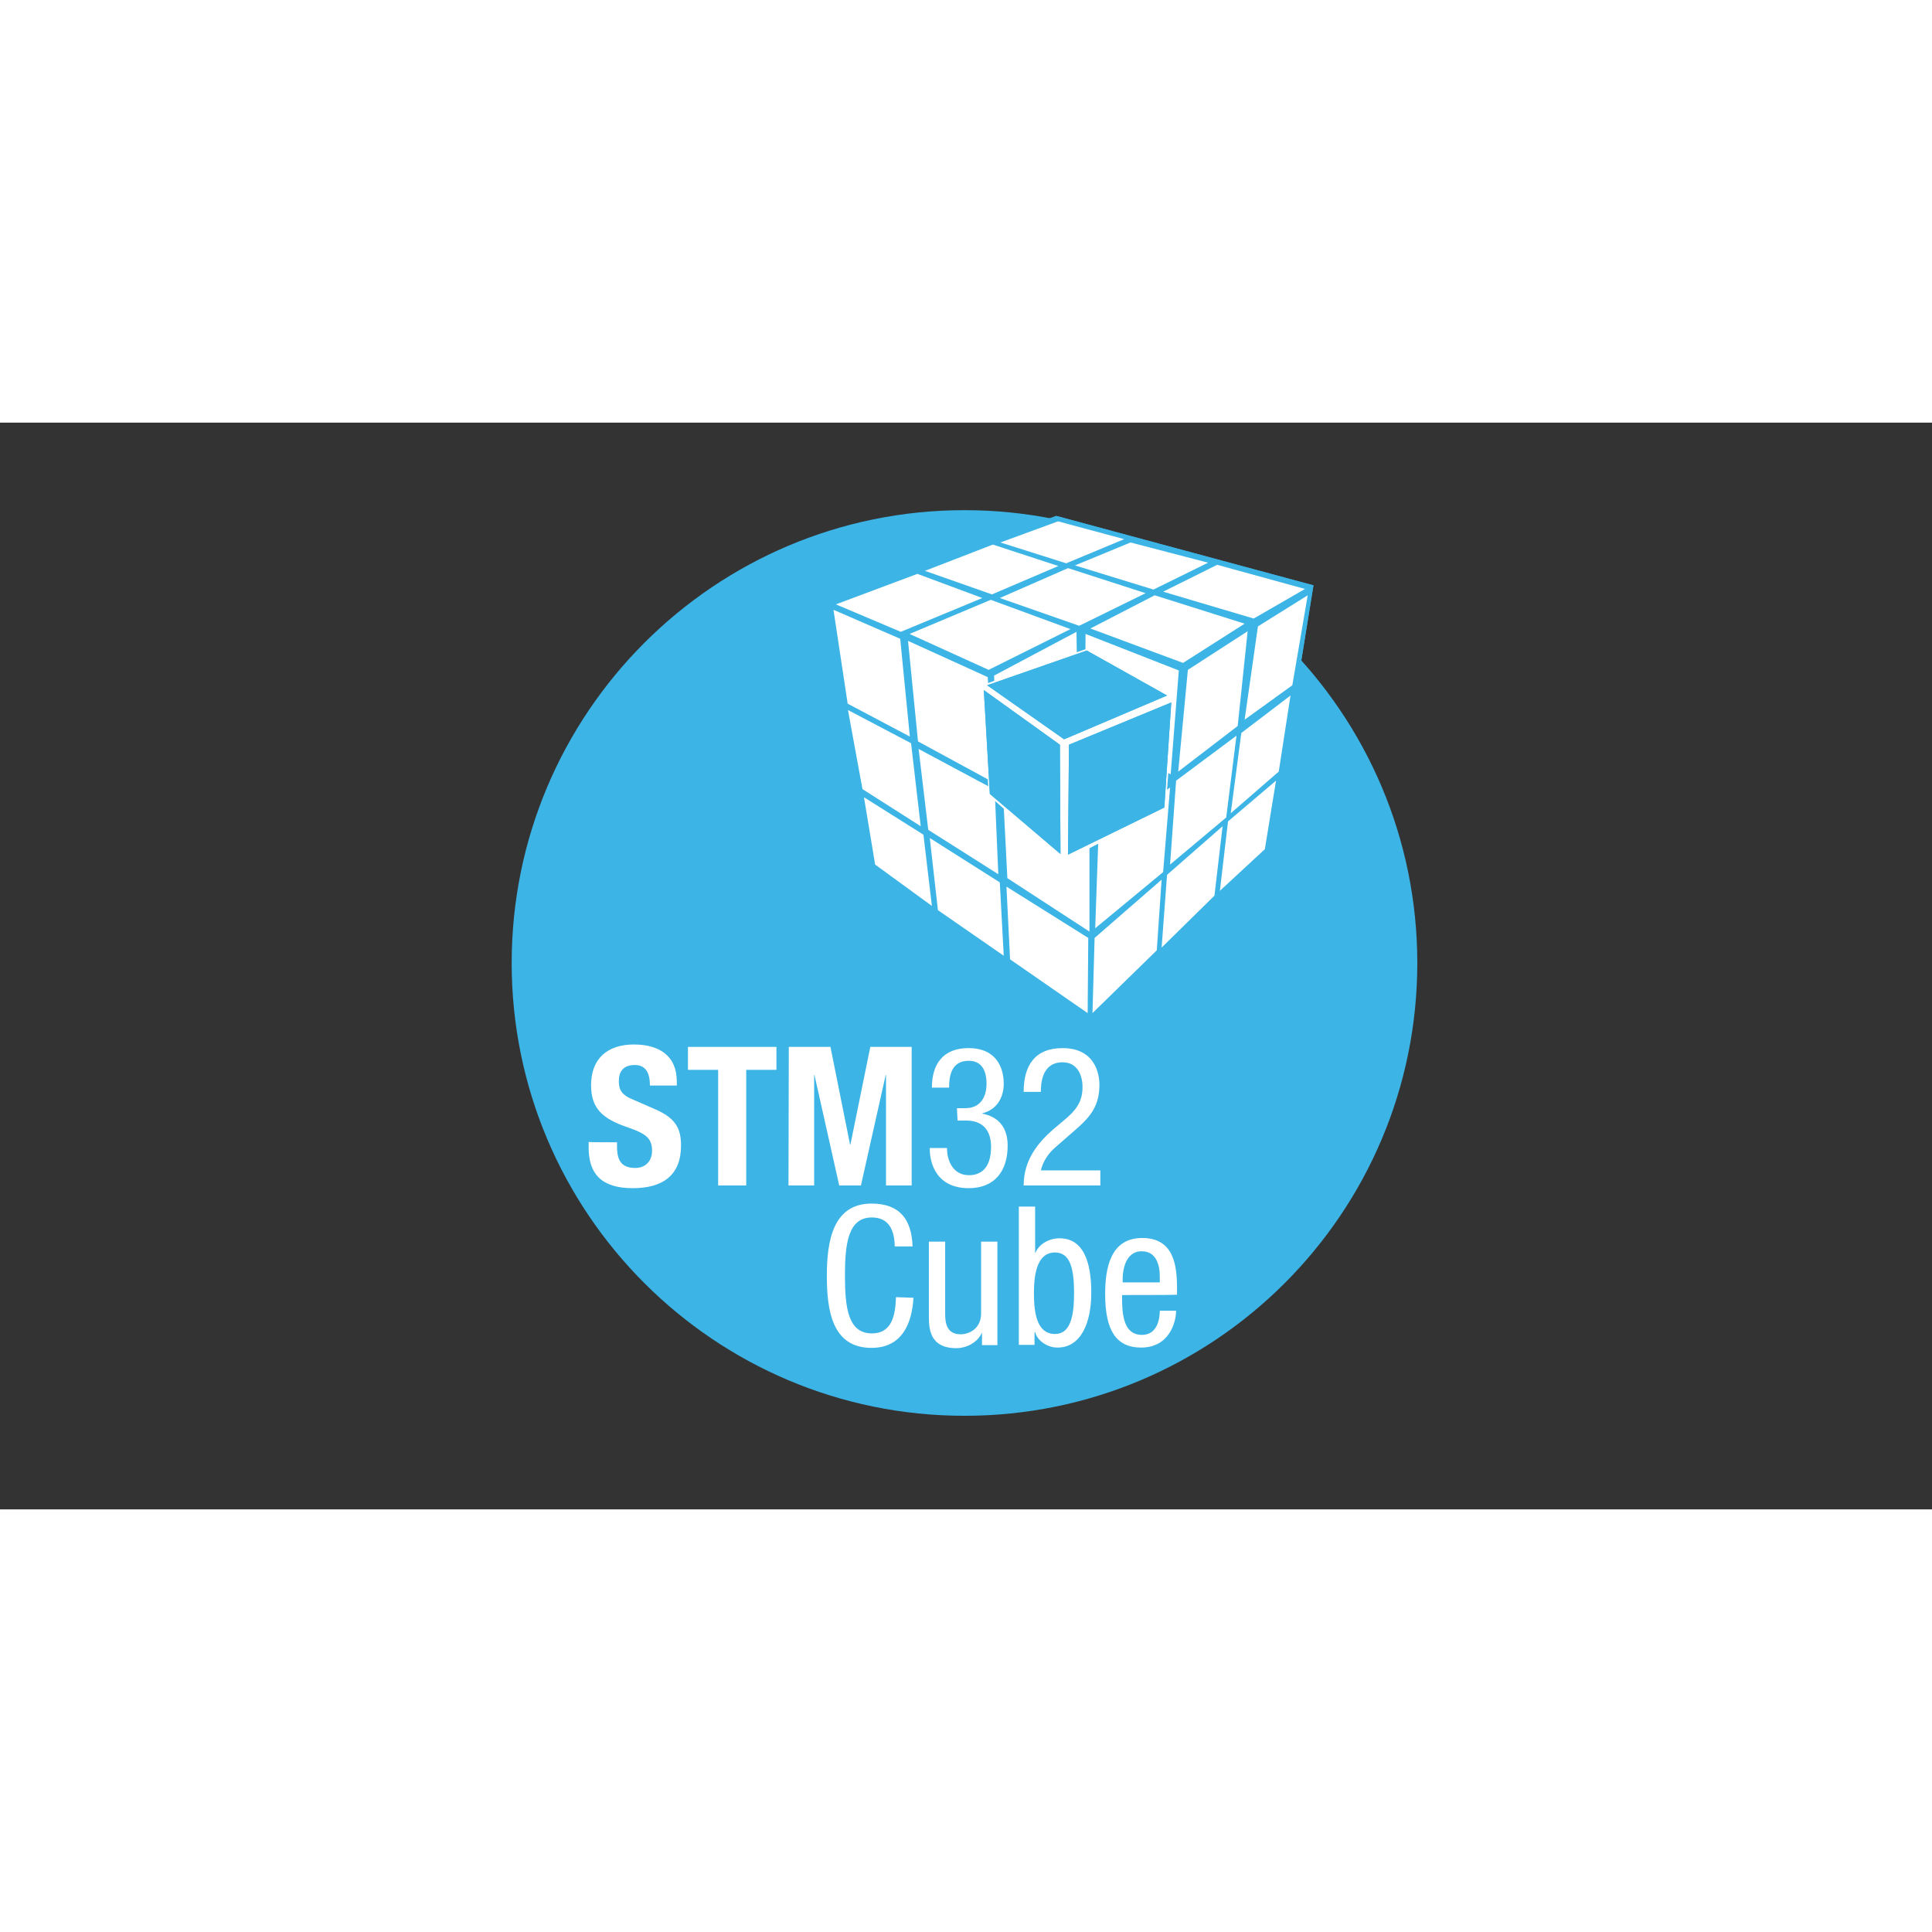 <?xml version="1.0" encoding="utf-8"?>
<!-- Generator: Adobe Illustrator 26.0.1, SVG Export Plug-In . SVG Version: 6.00 Build 0)  -->
<svg version="1.1" id="Layer_2" xmlns="http://www.w3.org/2000/svg" xmlns:xlink="http://www.w3.org/1999/xlink" x="0px" y="0px"
	 width="2160px" height="2160px" viewBox="0 0 640 360" style="enable-background:new 0 0 2160 2160;" xml:space="preserve">
<rect x="0" y="0" width="640" height="360" fill="#333333" stroke="none"/>
<style type="text/css">
	.st0{fill:#3CB4E6;}
	.st1{fill:#FFFFFF;}
</style>
<g>
	<g>
		<g>
			<path class="st0" d="M319.5,329c82.9,0,150-67.2,150-150s-67.2-150-150-150s-150,67.2-150,150S236.7,329,319.5,329"/>
		</g>
	</g>
	<g>
		<path class="st1" d="M204.4,238.4v1.4c0,4.3,1.2,7.1,6.1,7.1c2.8,0,5.5-1.8,5.5-5.7c0-4.2-2.1-5.7-8.2-7.8
			c-8.2-2.8-12-6.2-12-13.9c0-8.9,5.5-13.5,14.2-13.5c8.2,0,14.2,3.6,14.2,12.3v1.3h-8.9c0-4.3-1.5-6.8-5-6.8
			c-4.2,0-5.3,2.6-5.3,5.3c0,2.8,0.8,4.6,4.8,6.2l7.1,3.1c7,3,8.7,6.5,8.7,12.1c0,9.7-5.9,14.1-16,14.1c-10.5,0-14.6-4.9-14.6-13.4
			v-1.9C195.1,238.4,204.4,238.4,204.4,238.4z"/>
		<path class="st1" d="M257.2,206.8v7.6h-10v38.3h-9.3v-38.3h-10v-7.6H257.2z"/>
		<path class="st1" d="M261.3,206.8h13.8l6.5,32.4h0.1l6.6-32.4H302v45.9h-8.5v-36.6h-0.1l-8.2,36.6H278l-8.2-36.6h-0.1v36.6h-8.5
			L261.3,206.8L261.3,206.8z"/>
		<path class="st1" d="M317,227.1h2.8c4.8,0,7-3.5,7-8.1c0-4.2-1.5-7.6-5.9-7.6c-6,0-6.5,5.5-6.5,8.9h-5.7c0-7.8,3.7-13.1,12.1-13.1
			c9.5,0,11.7,6.8,11.7,11.8c0,4.6-2.3,8.6-7.1,9.8v0.1c5.1,1,8.4,4.3,8.4,10.6c0,8.3-4.2,14.1-12.9,14.1
			c-12.2,0-12.9-10.7-12.9-12.7v-0.6h5.7c0,4.2,2,9,7.3,9c3.3,0,7.3-1.7,7.3-9.4c0-5.3-2.6-8.7-8.2-8.7h-2.9L317,227.1L317,227.1z"
			/>
		<path class="st1" d="M364.5,252.7h-25.4c0-8.5,4.8-14.2,9.8-18.6l3.7-3.1c3.7-3.1,6-5.9,6-10.9c0-3.9-1.7-8.2-6.6-8.2
			c-7,0-7.2,7.3-7.2,9.8h-5.7c0-8.6,3.6-14.5,12.9-14.5c10.5,0,12.2,8.2,12.2,12.1c0,7-2.9,10.6-8,15l-6.4,5.6
			c-2.5,2.1-4.3,4.8-5,7.8h19.7V252.7L364.5,252.7z"/>
		<path class="st1" d="M302.6,289.9c-0.5,8.7-3.9,16.6-13.9,16.6c-13,0-14.8-12.3-14.8-23.9s2.1-23.9,14.8-23.9
			c9.4,0,13.3,5.3,13.6,14.2h-5.9c-0.1-5.2-1.8-9.6-7.6-9.6c-7.8,0-8.9,8.6-8.9,19.2s1,19.2,8.9,19.2c6.9,0,7.8-6.4,8-12
			L302.6,289.9L302.6,289.9z"/>
		<path class="st1" d="M330.4,305.6h-5.1v-4h-0.1c-1.4,3.1-5,5-8.4,5c-9.1,0-9.1-6.9-9.1-10.9v-24.4h5.4v23.8c0,2.6,0.2,6.9,5.1,6.9
			c2.9,0,6.8-1.9,6.8-6.9v-23.8h5.4L330.4,305.6L330.4,305.6z"/>
		<path class="st1" d="M337.5,259.7h5.4V275h0.1c1.2-2.9,4.5-4.8,8-4.8c9.3,0,10.5,10.9,10.5,18.1c0,9.7-3.3,18.1-11.2,18.1
			c-3.7,0-6.8-2.6-7.4-5.1h-0.2v4.2h-5.2V259.7z M349.5,301.9c5,0,6.3-5.7,6.3-13.5c0-8.2-1.3-13.5-6.3-13.5c-5.8,0-7,6.8-7,13.5
			C342.5,295.5,343.7,301.9,349.5,301.9z"/>
		<path class="st1" d="M371.7,289c0,5.3,0,13.2,6.6,13.2c5.1,0,5.9-5.4,5.9-8h5.4c0,3.7-2.2,12.2-11.6,12.2
			c-8.4,0-11.9-5.9-11.9-17.7c0-8.6,1.7-18.6,12.3-18.6c10.5,0,11.5,9.2,11.5,16.6v2.2C389.9,289,371.7,289,371.7,289z M384.2,284.8
			v-1.9c0-3.9-1.2-8.4-6-8.4c-5.7,0-6.3,7-6.3,9v1.3C371.9,284.8,384.2,284.8,384.2,284.8z"/>
	</g>
	<g>
		<g>
			<g>
				<g>
					<polygon class="st0" points="273.3,59.2 349.9,30.9 435.1,53.9 421,141.1 361.8,198.5 288.1,148.2 					"/>
				</g>
			</g>
			<g>
				<g>
					<polygon class="st0" points="273.3,59.2 349.9,30.9 435.1,53.9 421,141.1 361.8,198.5 288.1,148.2 					"/>
				</g>
			</g>
			<g>
				<g>
					<polygon class="st1" points="298.4,69.3 276.9,60.2 303.9,50.1 325.4,58.1 					"/>
				</g>
			</g>
			<g>
				<g>
					<polygon class="st1" points="328.6,56.9 306.4,49.1 328.9,40.4 350.6,47.5 					"/>
				</g>
			</g>
			<g>
				<g>
					<polygon class="st1" points="353.2,46.6 331.4,39.7 350.5,32.7 372.4,38.6 					"/>
				</g>
			</g>
			<g>
				<g>
					<polygon class="st1" points="356.1,47.3 374.5,39.7 400.2,46.4 382.1,55.3 					"/>
				</g>
			</g>
			<g>
				<g>
					<polygon class="st1" points="379.5,56.5 353.8,48.2 331.2,58.1 357.5,67.3 					"/>
				</g>
			</g>
			<g>
				<g>
					<polygon class="st1" points="354.6,68.4 328.2,58.7 301.3,70 327.5,81.9 					"/>
				</g>
			</g>
			<g>
				<g>
					<polygon class="st1" points="361.2,68.2 382.5,57.2 412.3,66.6 391.9,79.6 					"/>
				</g>
			</g>
			<g>
				<g>
					<polygon class="st1" points="415.3,64.9 385.3,56 403.2,47.1 432.3,55.1 					"/>
				</g>
			</g>
			<g>
				<g>
					<polygon class="st1" points="393.5,81.9 413.3,69.1 410,100.5 390.3,115.6 					"/>
				</g>
			</g>
			<g>
				<g>
					<polygon class="st1" points="412.3,98.4 428.1,87 433.2,57.2 416.7,67.5 					"/>
				</g>
			</g>
			<g>
				<g>
					<polygon class="st1" points="411.2,102.8 427.5,90.4 423.6,115.6 407.7,129.4 					"/>
				</g>
			</g>
			<g>
				<g>
					<polygon class="st1" points="406.2,130.8 409.6,103.7 389.6,118.6 387.6,146.4 					"/>
				</g>
			</g>
			<g>
				<g>
					<polygon class="st1" points="385.3,148.9 387.6,120.9 363.9,136.3 362.8,167.5 					"/>
				</g>
			</g>
			<g>
				<g>
					<polygon class="st1" points="419,141.3 404.1,155.1 406.8,132.1 422.7,118.6 					"/>
				</g>
			</g>
			<g>
				<g>
					<polygon class="st1" points="405,133.7 402.3,156.7 384.8,173.9 386.6,149.8 					"/>
				</g>
			</g>
			<g>
				<g>
					<polygon class="st1" points="384.8,151.4 362.6,170.7 361.9,195.6 383.2,174.8 					"/>
				</g>
			</g>
			<g>
				<g>
					<polygon class="st1" points="360.9,168.6 360.9,137.2 332.3,123.4 333.7,150.9 					"/>
				</g>
			</g>
			<g>
				<g>
					<polygon class="st1" points="330.7,149.6 329.5,121.6 304.3,108.1 307.5,134.9 					"/>
				</g>
			</g>
			<g>
				<g>
					<polygon class="st1" points="301.8,106.2 305,133.7 285.7,121.4 280.9,95.2 					"/>
				</g>
			</g>
			<g>
				<g>
					<polygon class="st1" points="305.9,136.5 286.2,124.1 289.9,146.4 308.7,160.1 					"/>
				</g>
			</g>
			<g>
				<g>
					<polygon class="st1" points="308,137.6 331.2,152.3 332.5,176.6 310.7,161.5 					"/>
				</g>
			</g>
			<g>
				<g>
					<polygon class="st1" points="333.4,153.7 360.5,170.7 360.3,195.6 334.6,177.8 					"/>
				</g>
			</g>
			<g>
				<g>
					<polygon class="st1" points="356.6,69.3 329.3,83.8 330.7,116.5 357.1,102.1 					"/>
				</g>
			</g>
			<g>
				<g>
					<polygon class="st1" points="359.6,70 359.4,101.9 387.8,116.5 390.5,82.1 					"/>
				</g>
			</g>
			<g>
				<g>
					<polygon class="st1" points="329.5,119.4 327.2,84.3 300.8,72.3 304.1,105.6 					"/>
				</g>
			</g>
			<g>
				<g>
					<polygon class="st1" points="301.4,104 298.2,71.6 276.1,62 280.8,93.1 					"/>
				</g>
			</g>
		</g>
		<g>
			<g>
				<g>
					<path class="st1" d="M354.1,144.5c0,0-0.3,1.2-2.9-0.5c-2.6-1.7-23.4-20.3-23.4-20.3s-0.3-0.2-0.3-1.4c0-1.2-2.6-34.1-2.6-34.1
						s-0.1-0.9,1.8-1.7c1.9-0.8,32.2-11.2,32.2-11.2s1.6-0.7,3.1,0.1s25.6,14.2,25.6,14.2s0.8,0.7,0.9,3.1
						c0.1,2.4-2.3,34.5-2.3,34.5s0.3,0.6-1.1,1.2C383.5,129.3,354.1,144.5,354.1,144.5"/>
				</g>
			</g>
			<g>
				<g>
					<polygon class="st0" points="352.5,104.9 327,87 360,75.5 386.6,90.4 					"/>
				</g>
			</g>
			<g>
				<g>
					<polygon class="st0" points="352.5,104.9 327,87 360,75.5 386.6,90.4 					"/>
				</g>
			</g>
			<g>
				<g>
					<polygon class="st0" points="354.1,106.7 353.8,143.1 385.7,127.5 388,92.7 					"/>
				</g>
			</g>
			<g>
				<g>
					<polygon class="st0" points="354.1,106.7 353.8,143.1 385.7,127.5 388,92.7 					"/>
				</g>
			</g>
			<g>
				<g>
					<polygon class="st0" points="351.1,106.7 325.9,88.6 327.9,123 351.3,142.9 					"/>
				</g>
			</g>
			<g>
				<g>
					<polygon class="st0" points="351.1,106.7 325.9,88.6 327.9,123 351.3,142.9 					"/>
				</g>
			</g>
		</g>
	</g>
</g>
</svg>
